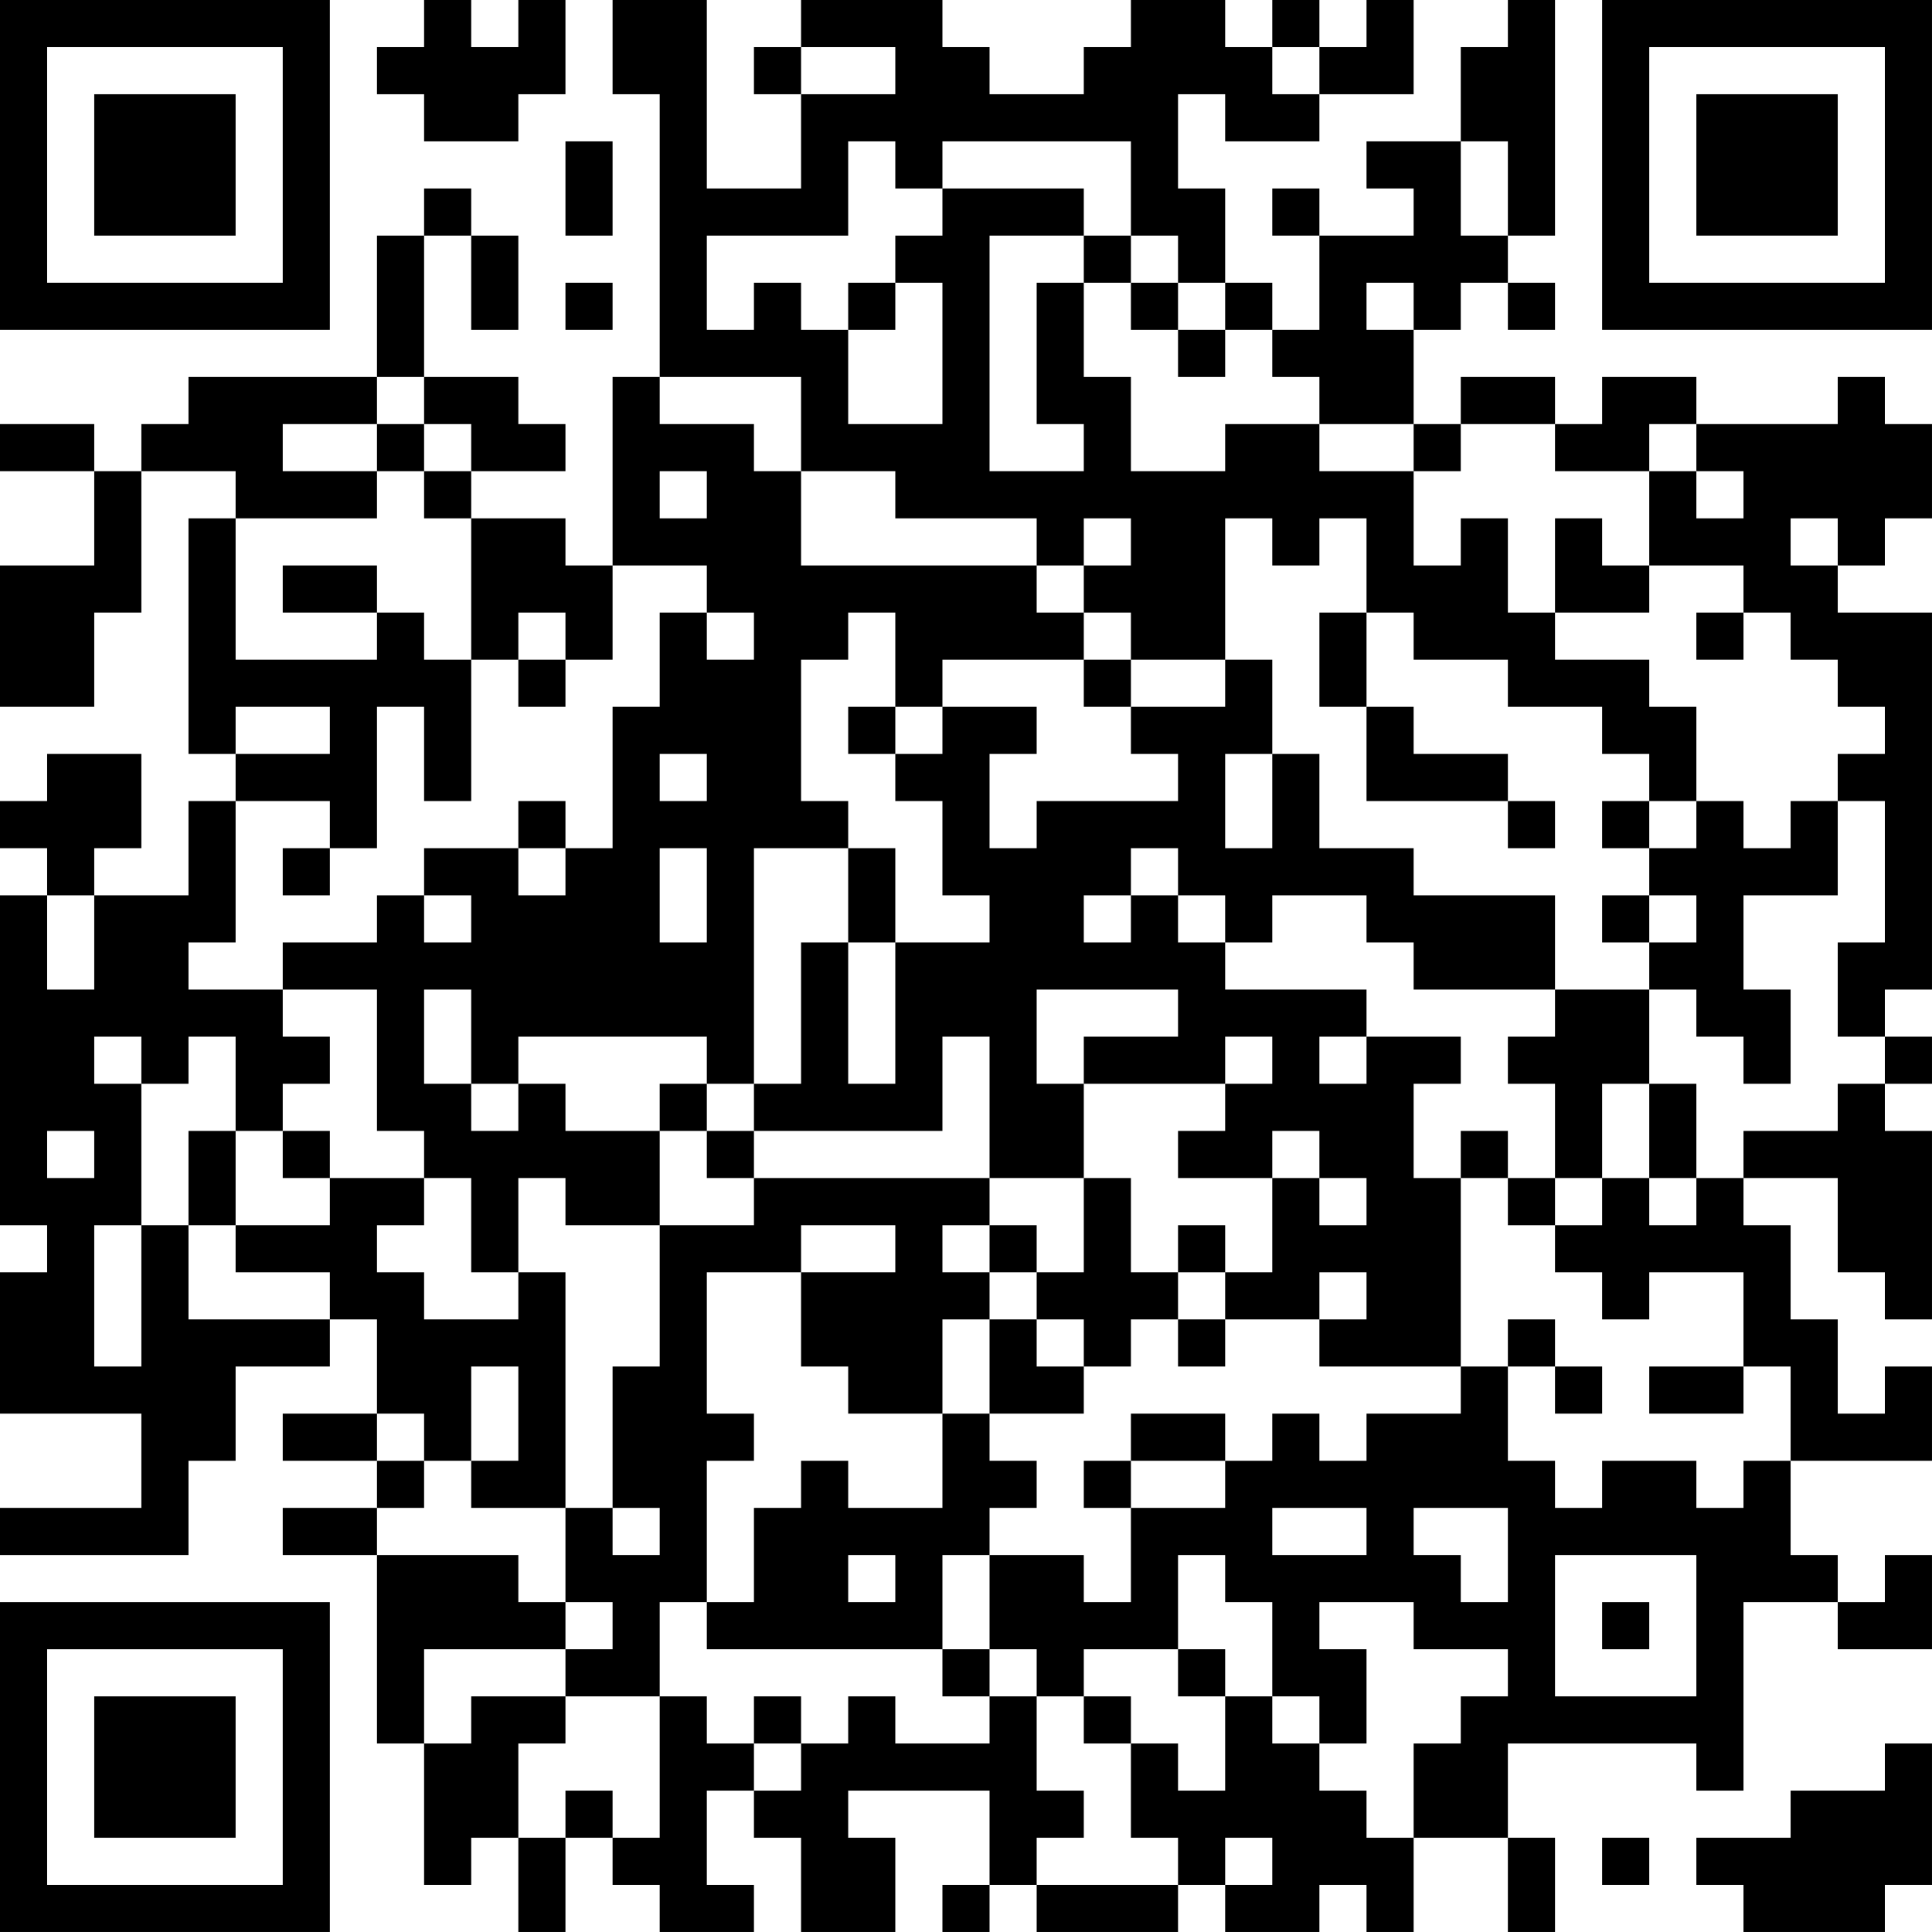 <?xml version="1.0" encoding="UTF-8"?>
<svg xmlns="http://www.w3.org/2000/svg" version="1.1" width="200" height="200" viewBox="0 0 200 200"><rect x="0" y="0" width="200" height="200" fill="#ffffff"/><g transform="scale(4.878)"><g transform="translate(0,0)"><path fill-rule="evenodd" d="M9 0L9 1L8 1L8 2L9 2L9 3L11 3L11 2L12 2L12 0L11 0L11 1L10 1L10 0ZM13 0L13 2L14 2L14 8L13 8L13 12L12 12L12 11L10 11L10 10L12 10L12 9L11 9L11 8L9 8L9 5L10 5L10 7L11 7L11 5L10 5L10 4L9 4L9 5L8 5L8 8L4 8L4 9L3 9L3 10L2 10L2 9L0 9L0 10L2 10L2 12L0 12L0 15L2 15L2 13L3 13L3 10L5 10L5 11L4 11L4 16L5 16L5 17L4 17L4 19L2 19L2 18L3 18L3 16L1 16L1 17L0 17L0 18L1 18L1 19L0 19L0 26L1 26L1 27L0 27L0 30L3 30L3 32L0 32L0 33L4 33L4 31L5 31L5 29L7 29L7 28L8 28L8 30L6 30L6 31L8 31L8 32L6 32L6 33L8 33L8 37L9 37L9 40L10 40L10 39L11 39L11 41L12 41L12 39L13 39L13 40L14 40L14 41L16 41L16 40L15 40L15 38L16 38L16 39L17 39L17 41L19 41L19 39L18 39L18 38L21 38L21 40L20 40L20 41L21 41L21 40L22 40L22 41L25 41L25 40L26 40L26 41L28 41L28 40L29 40L29 41L30 41L30 39L32 39L32 41L33 41L33 39L32 39L32 37L36 37L36 38L37 38L37 34L39 34L39 35L41 35L41 33L40 33L40 34L39 34L39 33L38 33L38 31L41 31L41 29L40 29L40 30L39 30L39 28L38 28L38 26L37 26L37 25L39 25L39 27L40 27L40 28L41 28L41 24L40 24L40 23L41 23L41 22L40 22L40 21L41 21L41 13L39 13L39 12L40 12L40 11L41 11L41 9L40 9L40 8L39 8L39 9L36 9L36 8L34 8L34 9L33 9L33 8L31 8L31 9L30 9L30 7L31 7L31 6L32 6L32 7L33 7L33 6L32 6L32 5L33 5L33 0L32 0L32 1L31 1L31 3L29 3L29 4L30 4L30 5L28 5L28 4L27 4L27 5L28 5L28 7L27 7L27 6L26 6L26 4L25 4L25 2L26 2L26 3L28 3L28 2L30 2L30 0L29 0L29 1L28 1L28 0L27 0L27 1L26 1L26 0L24 0L24 1L23 1L23 2L21 2L21 1L20 1L20 0L17 0L17 1L16 1L16 2L17 2L17 4L15 4L15 0ZM17 1L17 2L19 2L19 1ZM27 1L27 2L28 2L28 1ZM12 3L12 5L13 5L13 3ZM18 3L18 5L15 5L15 7L16 7L16 6L17 6L17 7L18 7L18 9L20 9L20 6L19 6L19 5L20 5L20 4L23 4L23 5L21 5L21 10L23 10L23 9L22 9L22 6L23 6L23 8L24 8L24 10L26 10L26 9L28 9L28 10L30 10L30 12L31 12L31 11L32 11L32 13L33 13L33 14L35 14L35 15L36 15L36 17L35 17L35 16L34 16L34 15L32 15L32 14L30 14L30 13L29 13L29 11L28 11L28 12L27 12L27 11L26 11L26 14L24 14L24 13L23 13L23 12L24 12L24 11L23 11L23 12L22 12L22 11L19 11L19 10L17 10L17 8L14 8L14 9L16 9L16 10L17 10L17 12L22 12L22 13L23 13L23 14L20 14L20 15L19 15L19 13L18 13L18 14L17 14L17 17L18 17L18 18L16 18L16 23L15 23L15 22L11 22L11 23L10 23L10 21L9 21L9 23L10 23L10 24L11 24L11 23L12 23L12 24L14 24L14 26L12 26L12 25L11 25L11 27L10 27L10 25L9 25L9 24L8 24L8 21L6 21L6 20L8 20L8 19L9 19L9 20L10 20L10 19L9 19L9 18L11 18L11 19L12 19L12 18L13 18L13 15L14 15L14 13L15 13L15 14L16 14L16 13L15 13L15 12L13 12L13 14L12 14L12 13L11 13L11 14L10 14L10 11L9 11L9 10L10 10L10 9L9 9L9 8L8 8L8 9L6 9L6 10L8 10L8 11L5 11L5 14L8 14L8 13L9 13L9 14L10 14L10 17L9 17L9 15L8 15L8 18L7 18L7 17L5 17L5 20L4 20L4 21L6 21L6 22L7 22L7 23L6 23L6 24L5 24L5 22L4 22L4 23L3 23L3 22L2 22L2 23L3 23L3 26L2 26L2 29L3 29L3 26L4 26L4 28L7 28L7 27L5 27L5 26L7 26L7 25L9 25L9 26L8 26L8 27L9 27L9 28L11 28L11 27L12 27L12 32L10 32L10 31L11 31L11 29L10 29L10 31L9 31L9 30L8 30L8 31L9 31L9 32L8 32L8 33L11 33L11 34L12 34L12 35L9 35L9 37L10 37L10 36L12 36L12 37L11 37L11 39L12 39L12 38L13 38L13 39L14 39L14 36L15 36L15 37L16 37L16 38L17 38L17 37L18 37L18 36L19 36L19 37L21 37L21 36L22 36L22 38L23 38L23 39L22 39L22 40L25 40L25 39L24 39L24 37L25 37L25 38L26 38L26 36L27 36L27 37L28 37L28 38L29 38L29 39L30 39L30 37L31 37L31 36L32 36L32 35L30 35L30 34L28 34L28 35L29 35L29 37L28 37L28 36L27 36L27 34L26 34L26 33L25 33L25 35L23 35L23 36L22 36L22 35L21 35L21 33L23 33L23 34L24 34L24 32L26 32L26 31L27 31L27 30L28 30L28 31L29 31L29 30L31 30L31 29L32 29L32 31L33 31L33 32L34 32L34 31L36 31L36 32L37 32L37 31L38 31L38 29L37 29L37 27L35 27L35 28L34 28L34 27L33 27L33 26L34 26L34 25L35 25L35 26L36 26L36 25L37 25L37 24L39 24L39 23L40 23L40 22L39 22L39 20L40 20L40 17L39 17L39 16L40 16L40 15L39 15L39 14L38 14L38 13L37 13L37 12L35 12L35 10L36 10L36 11L37 11L37 10L36 10L36 9L35 9L35 10L33 10L33 9L31 9L31 10L30 10L30 9L28 9L28 8L27 8L27 7L26 7L26 6L25 6L25 5L24 5L24 3L20 3L20 4L19 4L19 3ZM31 3L31 5L32 5L32 3ZM23 5L23 6L24 6L24 7L25 7L25 8L26 8L26 7L25 7L25 6L24 6L24 5ZM12 6L12 7L13 7L13 6ZM18 6L18 7L19 7L19 6ZM29 6L29 7L30 7L30 6ZM8 9L8 10L9 10L9 9ZM14 10L14 11L15 11L15 10ZM33 11L33 13L35 13L35 12L34 12L34 11ZM38 11L38 12L39 12L39 11ZM6 12L6 13L8 13L8 12ZM28 13L28 15L29 15L29 17L32 17L32 18L33 18L33 17L32 17L32 16L30 16L30 15L29 15L29 13ZM36 13L36 14L37 14L37 13ZM11 14L11 15L12 15L12 14ZM23 14L23 15L24 15L24 16L25 16L25 17L22 17L22 18L21 18L21 16L22 16L22 15L20 15L20 16L19 16L19 15L18 15L18 16L19 16L19 17L20 17L20 19L21 19L21 20L19 20L19 18L18 18L18 20L17 20L17 23L16 23L16 24L15 24L15 23L14 23L14 24L15 24L15 25L16 25L16 26L14 26L14 29L13 29L13 32L12 32L12 34L13 34L13 35L12 35L12 36L14 36L14 34L15 34L15 35L20 35L20 36L21 36L21 35L20 35L20 33L21 33L21 32L22 32L22 31L21 31L21 30L23 30L23 29L24 29L24 28L25 28L25 29L26 29L26 28L28 28L28 29L31 29L31 25L32 25L32 26L33 26L33 25L34 25L34 23L35 23L35 25L36 25L36 23L35 23L35 21L36 21L36 22L37 22L37 23L38 23L38 21L37 21L37 19L39 19L39 17L38 17L38 18L37 18L37 17L36 17L36 18L35 18L35 17L34 17L34 18L35 18L35 19L34 19L34 20L35 20L35 21L33 21L33 19L30 19L30 18L28 18L28 16L27 16L27 14L26 14L26 15L24 15L24 14ZM5 15L5 16L7 16L7 15ZM14 16L14 17L15 17L15 16ZM26 16L26 18L27 18L27 16ZM11 17L11 18L12 18L12 17ZM6 18L6 19L7 19L7 18ZM14 18L14 20L15 20L15 18ZM24 18L24 19L23 19L23 20L24 20L24 19L25 19L25 20L26 20L26 21L29 21L29 22L28 22L28 23L29 23L29 22L31 22L31 23L30 23L30 25L31 25L31 24L32 24L32 25L33 25L33 23L32 23L32 22L33 22L33 21L30 21L30 20L29 20L29 19L27 19L27 20L26 20L26 19L25 19L25 18ZM1 19L1 21L2 21L2 19ZM35 19L35 20L36 20L36 19ZM18 20L18 23L19 23L19 20ZM22 21L22 23L23 23L23 25L21 25L21 22L20 22L20 24L16 24L16 25L21 25L21 26L20 26L20 27L21 27L21 28L20 28L20 30L18 30L18 29L17 29L17 27L19 27L19 26L17 26L17 27L15 27L15 30L16 30L16 31L15 31L15 34L16 34L16 32L17 32L17 31L18 31L18 32L20 32L20 30L21 30L21 28L22 28L22 29L23 29L23 28L22 28L22 27L23 27L23 25L24 25L24 27L25 27L25 28L26 28L26 27L27 27L27 25L28 25L28 26L29 26L29 25L28 25L28 24L27 24L27 25L25 25L25 24L26 24L26 23L27 23L27 22L26 22L26 23L23 23L23 22L25 22L25 21ZM1 24L1 25L2 25L2 24ZM4 24L4 26L5 26L5 24ZM6 24L6 25L7 25L7 24ZM21 26L21 27L22 27L22 26ZM25 26L25 27L26 27L26 26ZM28 27L28 28L29 28L29 27ZM32 28L32 29L33 29L33 30L34 30L34 29L33 29L33 28ZM35 29L35 30L37 30L37 29ZM24 30L24 31L23 31L23 32L24 32L24 31L26 31L26 30ZM13 32L13 33L14 33L14 32ZM27 32L27 33L29 33L29 32ZM30 32L30 33L31 33L31 34L32 34L32 32ZM18 33L18 34L19 34L19 33ZM33 33L33 36L36 36L36 33ZM34 34L34 35L35 35L35 34ZM25 35L25 36L26 36L26 35ZM16 36L16 37L17 37L17 36ZM23 36L23 37L24 37L24 36ZM40 37L40 38L38 38L38 39L36 39L36 40L37 40L37 41L40 41L40 40L41 40L41 37ZM26 39L26 40L27 40L27 39ZM34 39L34 40L35 40L35 39ZM0 0L0 7L7 7L7 0ZM1 1L1 6L6 6L6 1ZM2 2L2 5L5 5L5 2ZM34 0L34 7L41 7L41 0ZM35 1L35 6L40 6L40 1ZM36 2L36 5L39 5L39 2ZM0 34L0 41L7 41L7 34ZM1 35L1 40L6 40L6 35ZM2 36L2 39L5 39L5 36Z" fill="#000000"/></g></g></svg>
